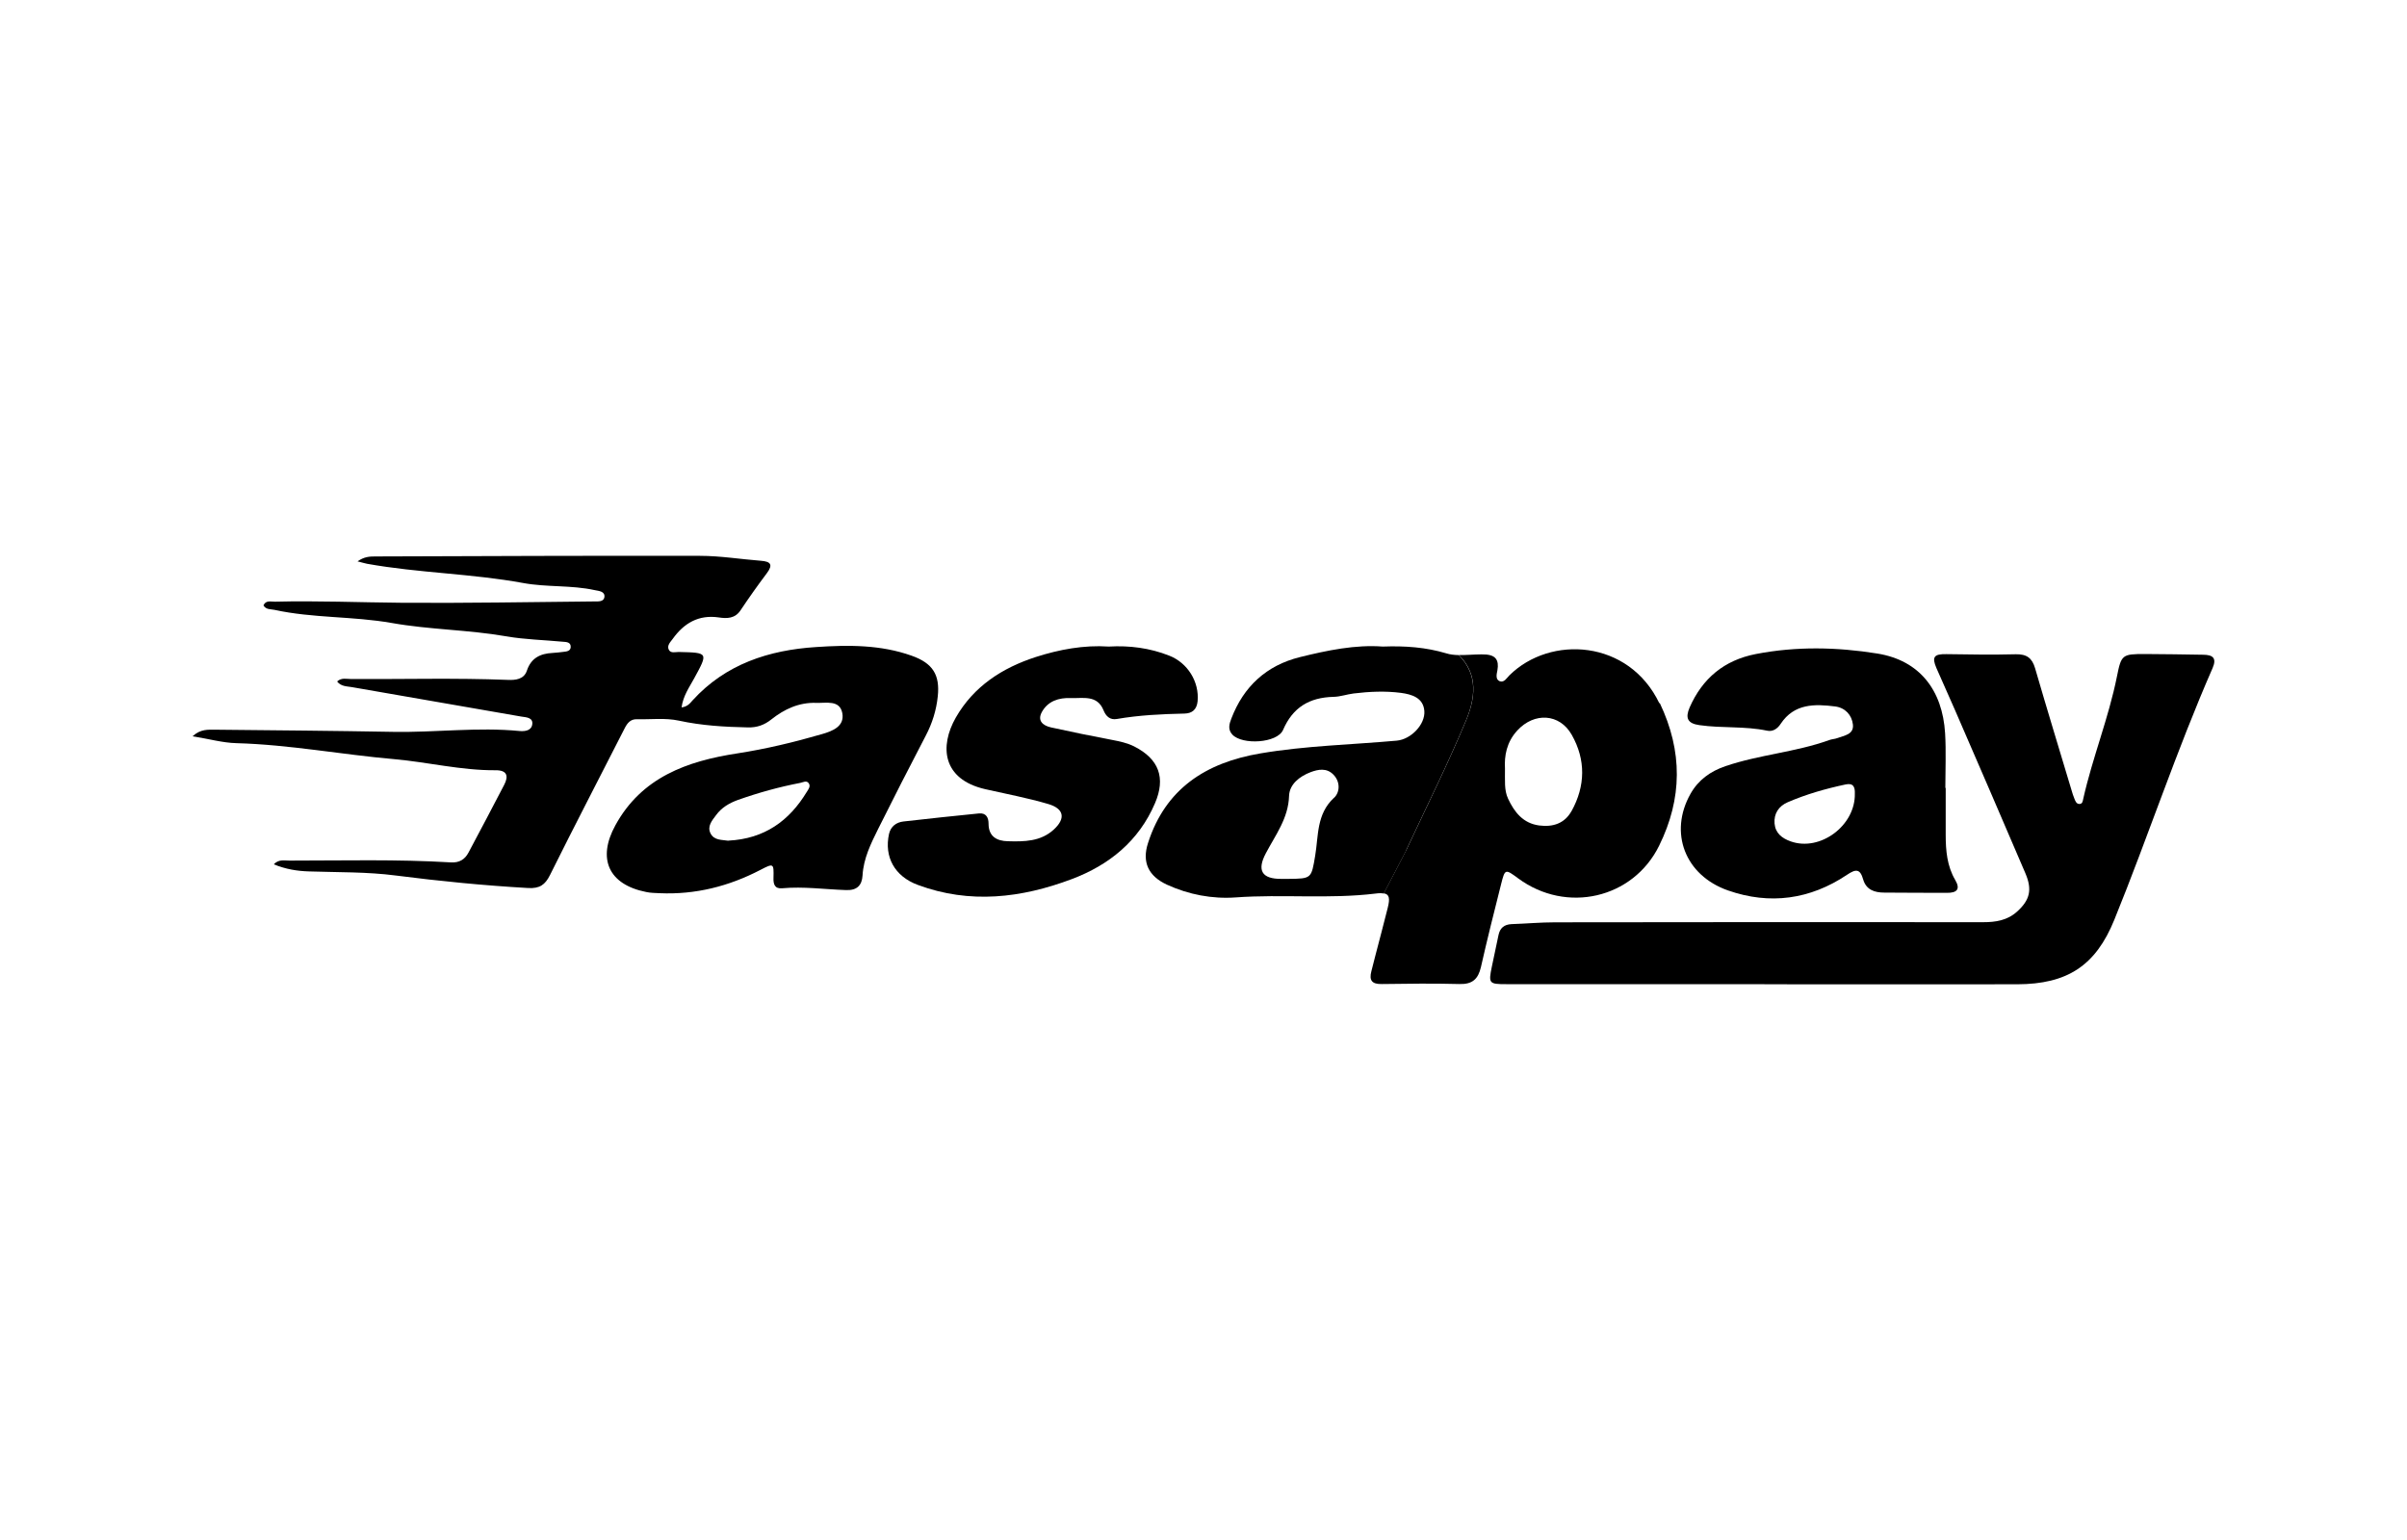 <?xml version="1.0" encoding="UTF-8"?>
<svg xmlns="http://www.w3.org/2000/svg" viewBox="0 0 200 128">
  <defs>
    <style>
      .cls-1 {
      fill: currentColor;
      }

      .cls-2 {
      fill: currentColor;
      }

      .cls-3 {
      fill: currentColor;
      }
    </style>
  </defs>

  <g id="LOGOS">
    <g>
      <path class="cls-1"
        d="m56.61,58.8c.53-.06.73-.36.94-.59,2.74-3.01,6.33-4.18,10.27-4.43,2.67-.18,5.35-.2,7.93.72,1.75.62,2.36,1.58,2.17,3.38-.12,1.16-.46,2.24-1,3.27-1.34,2.57-2.66,5.15-3.95,7.74-.61,1.23-1.22,2.46-1.3,3.87-.05.82-.45,1.26-1.38,1.22-1.77-.06-3.52-.31-5.3-.15-.63.06-.74-.36-.72-.87.03-1.21.01-1.23-1.1-.65-2.62,1.36-5.39,2.06-8.36,1.93-.38-.02-.76-.02-1.12-.1-3.13-.62-4.08-2.77-2.56-5.54,2.18-3.99,5.95-5.34,10.13-5.98,2.39-.37,4.72-.93,7.03-1.6.87-.25,1.9-.64,1.7-1.74-.21-1.13-1.34-.83-2.17-.86-1.43-.05-2.65.52-3.72,1.37-.59.47-1.2.69-1.96.67-1.92-.04-3.83-.15-5.72-.56-1.15-.25-2.33-.09-3.49-.12-.53-.02-.8.31-1.02.74-2.07,4.07-4.18,8.12-6.21,12.21-.41.82-.86,1.13-1.81,1.08-3.68-.21-7.34-.57-11-1.04-2.38-.31-4.8-.26-7.21-.34-.98-.03-1.93-.18-2.93-.59.41-.44.88-.31,1.29-.31,4.48,0,8.96-.12,13.43.15.7.04,1.16-.25,1.46-.82.99-1.87,1.99-3.74,2.96-5.62.38-.73.26-1.23-.72-1.22-2.84.02-5.6-.67-8.4-.92-4.38-.38-8.71-1.21-13.12-1.33-1.17-.03-2.29-.36-3.65-.57.66-.62,1.3-.55,1.9-.55,4.93.05,9.86.09,14.79.18,3.5.06,6.99-.41,10.49-.07.46.04,1-.04,1.05-.59.05-.54-.52-.55-.91-.61-4.7-.82-9.4-1.63-14.09-2.45-.42-.07-.9-.05-1.22-.47.37-.34.8-.2,1.19-.2,4.33.02,8.66-.1,12.98.07.65.03,1.36-.04,1.6-.77.35-1.05,1.11-1.42,2.14-1.47.3-.02.6-.05.9-.09.26-.03.58-.06.6-.39.02-.42-.35-.43-.64-.45-1.57-.15-3.16-.18-4.71-.45-3.15-.55-6.37-.55-9.52-1.11-3.23-.57-6.53-.39-9.74-1.09-.32-.07-.69,0-.92-.37.2-.46.63-.3.96-.31,3.5-.09,7,.06,10.49.09,5.34.04,10.68-.06,16.02-.11.33,0,.8.04.86-.35.07-.5-.47-.52-.8-.59-1.95-.43-3.98-.23-5.94-.59-4.3-.79-8.68-.83-12.98-1.6-.21-.04-.42-.11-.79-.2.54-.39,1.01-.41,1.47-.41,9-.03,17.99-.07,26.99-.05,1.69,0,3.37.28,5.06.41.79.06,1.03.31.49,1.03-.76,1.01-1.49,2.04-2.19,3.09-.46.69-1.13.69-1.8.59-1.7-.25-2.91.49-3.84,1.79-.19.26-.49.54-.32.89.16.32.54.19.82.19,2.48.06,2.46.04,1.28,2.21-.4.73-.91,1.44-1.04,2.41Zm3.91,11.07c3.01-.15,5.06-1.65,6.51-4.04.13-.21.34-.46.18-.71-.18-.29-.47-.1-.71-.05-1.77.34-3.5.82-5.19,1.42-.72.26-1.36.64-1.81,1.26-.33.44-.75.92-.47,1.5.3.63,1,.54,1.49.63Z" />
      <path class="cls-3"
        d="m146.61,81.8c-7.15,0-14.3,0-21.46,0-1.43,0-1.48-.06-1.19-1.46.18-.87.37-1.74.55-2.61.12-.59.46-.89,1.09-.92,1.2-.04,2.4-.15,3.61-.15,11.86-.02,23.72-.02,35.57-.01,1.05,0,2.01-.15,2.82-.88,1.06-.96,1.28-1.81.69-3.19-1.94-4.54-3.9-9.07-5.86-13.59-.5-1.16-1.03-2.3-1.53-3.46-.4-.93-.2-1.18.83-1.16,1.92.03,3.84.06,5.76.01.91-.02,1.36.31,1.61,1.17.98,3.38,2.01,6.74,3.02,10.11.07.25.15.5.25.74.08.2.17.45.45.42.22-.02.24-.25.28-.43.77-3.43,2.11-6.72,2.8-10.17.36-1.81.44-1.86,2.33-1.86,1.62,0,3.23.04,4.85.06.77.01,1.13.26.77,1.1-3.01,6.87-5.35,13.99-8.17,20.93-1.55,3.82-3.91,5.35-8.07,5.36-7,.01-14,0-21,0Z" />
      <path class="cls-3"
        d="m161.67,65.5c0,1.3,0,2.59,0,3.89,0,1.3.11,2.59.79,3.75.46.78.13,1.08-.7,1.07-1.73-.01-3.46,0-5.19-.02-.81,0-1.51-.23-1.76-1.1-.25-.88-.6-.88-1.34-.38-3.06,2.05-6.4,2.52-9.89,1.3-3.59-1.26-4.92-4.82-3.12-8.02.65-1.16,1.65-1.88,2.91-2.31,2.82-.96,5.83-1.16,8.63-2.17.21-.08.45-.08.66-.16.57-.22,1.39-.29,1.3-1.13-.09-.79-.64-1.39-1.46-1.5-1.72-.22-3.42-.25-4.54,1.44-.26.4-.65.68-1.14.57-1.85-.39-3.75-.19-5.62-.46-1.01-.14-1.17-.62-.81-1.46,1.06-2.42,2.87-3.94,5.51-4.45,3.36-.65,6.72-.58,10.09-.04,3.53.57,5.41,3.06,5.63,6.62.09,1.51.02,3.03.02,4.55,0,0,.02,0,.03,0Zm-7.55.46c.02-.52-.11-.9-.76-.76-1.65.35-3.27.81-4.82,1.48-.74.32-1.16.94-1.09,1.77.07.8.61,1.22,1.33,1.48,2.45.88,5.4-1.31,5.34-3.97Z" />
      <path class="cls-1"
        d="m92.12,53.74c1.75-.1,3.42.12,5.02.75,1.55.6,2.52,2.19,2.37,3.8-.07.68-.45,1.01-1.1,1.02-1.88.04-3.76.13-5.61.45-.57.1-.91-.23-1.11-.73-.53-1.3-1.71-.97-2.72-1.01-.99-.04-1.9.25-2.4,1.16-.4.73.09,1.13.76,1.28,1.69.37,3.38.72,5.08,1.04.63.12,1.25.25,1.83.54,2.07,1.05,2.63,2.62,1.73,4.72-1.34,3.14-3.81,5.14-6.92,6.31-4.17,1.57-8.46,2.09-12.79.48-1.92-.71-2.81-2.32-2.39-4.24.14-.61.59-.96,1.19-1.03,2.09-.24,4.18-.46,6.28-.67.6-.06.8.35.8.85,0,1.08.7,1.44,1.6,1.46,1.36.04,2.73.03,3.82-.97,1-.92.86-1.73-.45-2.12-1.73-.51-3.5-.84-5.26-1.24-3.55-.82-3.8-3.55-2.43-5.95,1.49-2.6,3.86-4.13,6.64-5.03,1.96-.63,4.01-1.01,6.07-.87Z" />
      <path class="cls-1"
        d="m116.84,70.67c1.67-3.58,3.44-7.12,4.96-10.76.75-1.81,1.07-3.8-.59-5.46-.35-.01-.71-.04-1.05-.15-1.68-.5-3.39-.63-5.27-.56-2.26-.17-4.59.31-6.89.88-2.78.69-4.67,2.45-5.68,5.09-.18.46-.32.92.08,1.35.83.88,3.73.71,4.21-.39.81-1.88,2.19-2.7,4.19-2.75.56-.01,1.11-.21,1.67-.28,1.31-.16,2.64-.22,3.94-.05.89.12,1.86.4,1.94,1.51.08,1.11-1.1,2.35-2.29,2.46-3.78.34-7.58.42-11.33,1.06-4.57.77-7.9,2.96-9.34,7.45-.52,1.6.04,2.75,1.57,3.46,1.81.83,3.77,1.2,5.72,1.06,3.87-.28,7.75.15,11.62-.32.29-.04.51-.04.68,0h0s1.87-3.59,1.87-3.59Zm-6-4.36c-1.46,1.36-1.28,3.14-1.56,4.81-.32,1.91-.3,1.91-2.24,1.93-.19,0-.38,0-.56,0q-2.44.02-1.3-2.13c.8-1.52,1.87-2.9,1.93-4.77.03-.95.86-1.62,1.79-1.97.64-.24,1.33-.37,1.89.2.6.61.54,1.48.06,1.93Z" />
      <path class="cls-3"
        d="m137.88,58.46c-2.54-5.31-9.06-5.69-12.46-2.33-.22.22-.44.63-.81.49-.37-.15-.25-.6-.19-.9.08-.45.03-.75-.12-.96-.21-.29-.63-.38-1.21-.37-.62,0-1.25.07-1.87.05,1.66,1.66,1.34,3.66.59,5.46-1.52,3.64-3.29,7.18-4.96,10.76l-1.87,3.59h0c.47.08.52.43.33,1.2-.33,1.32-.68,2.63-1.02,3.94-.12.44-.23.89-.34,1.33-.2.76.03,1.09.88,1.07,2.14-.03,4.29-.06,6.44,0,1.08.03,1.55-.42,1.78-1.4.52-2.31,1.1-4.61,1.68-6.91.32-1.27.34-1.27,1.42-.47,4,2.95,9.54,1.69,11.71-2.72,1.93-3.92,1.97-7.83.05-11.86Zm-7.3,8.95c-.57,1.03-1.54,1.35-2.69,1.2-1.34-.18-2.06-1.11-2.58-2.22-.34-.72-.25-1.52-.26-2.52-.06-1.02.12-2.18,1.03-3.16,1.4-1.52,3.51-1.42,4.52.37,1.17,2.07,1.14,4.24-.02,6.34Z" />
    </g>
  </g>
</svg>